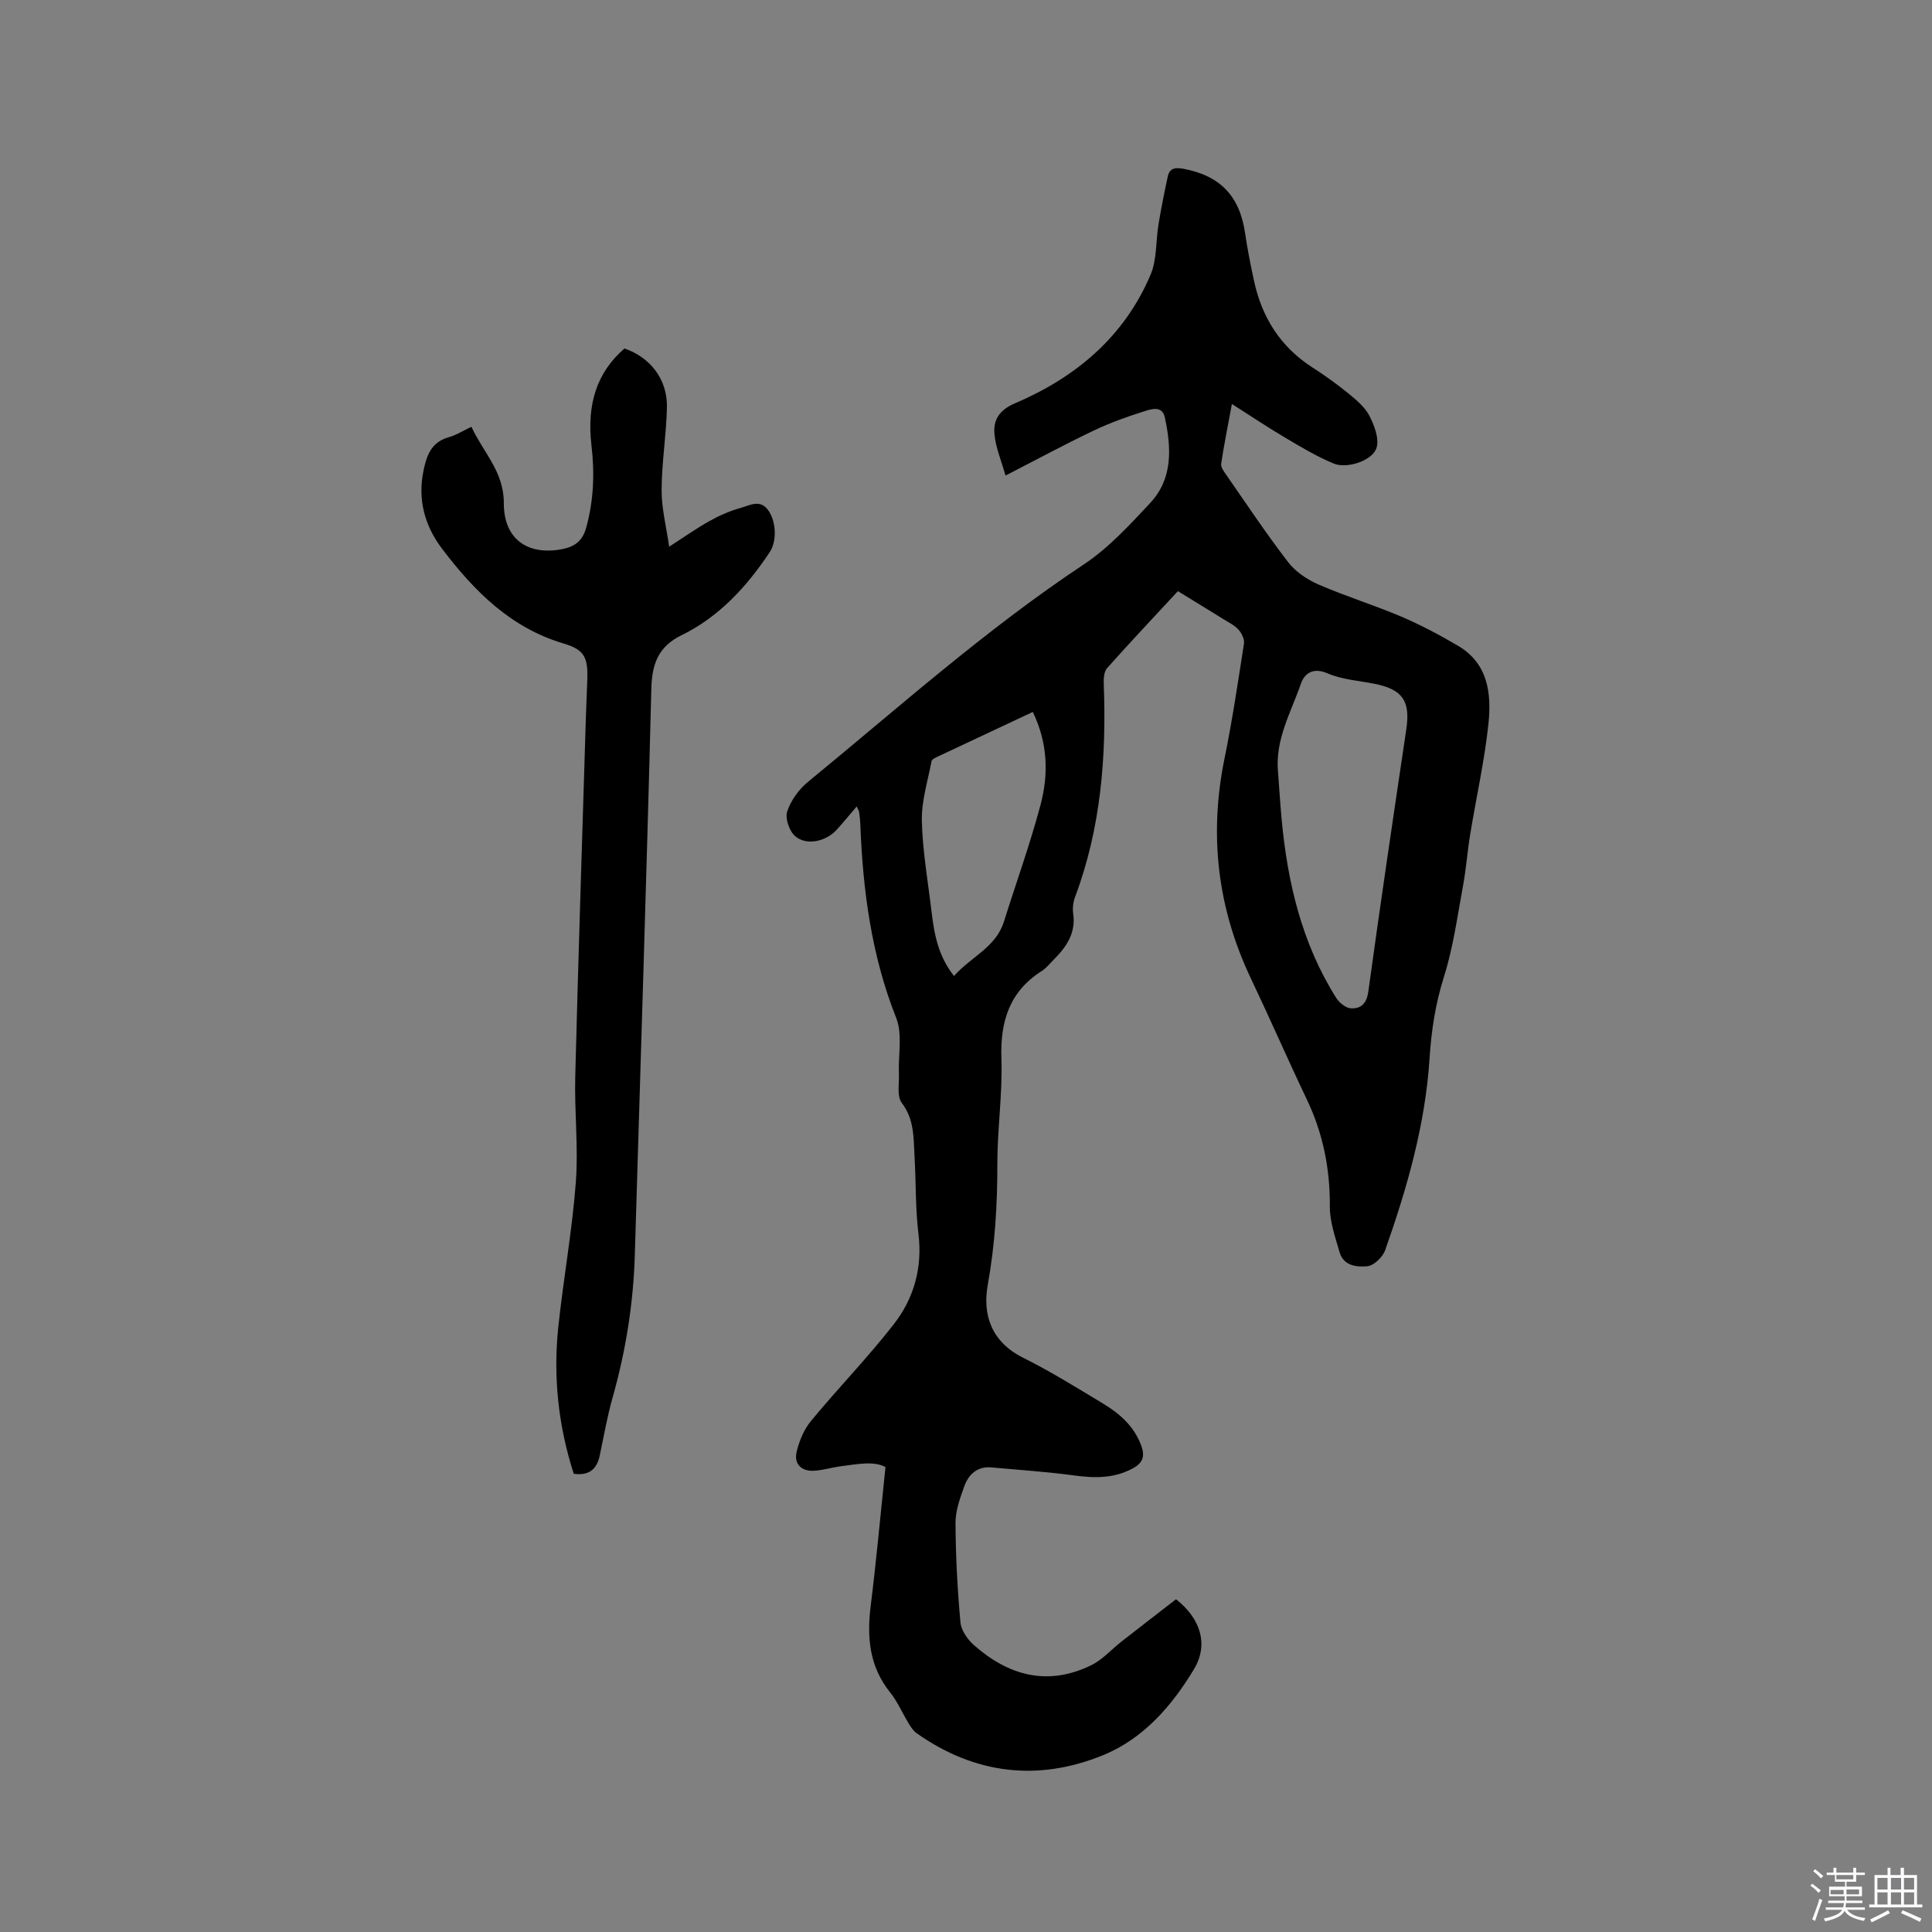 <svg enable-background="new 0 0 400 400" viewBox="0 0 400 400" xmlns="http://www.w3.org/2000/svg"><rect x="0" y="0" width="400" height="400" fill="#808080" stroke="none"/><path d="m374.8 390.4.4-.4c.7.5 1.3 1 1.8 1.4l-.5.5c-.5-.6-1.1-1.1-1.7-1.5zm1 7.3-.6-.3c.5-1.4 1.1-2.8 1.5-4.3.2.1.4.2.6.3-.5 1.3-1 2.8-1.5 4.3zm-.4-10.3.4-.4c.4.3 1 .8 1.7 1.4l-.5.5c-.4-.5-1-1-1.6-1.5zm2.5.3h1.7v-1h.6v1h3.5v-1h.6v1h1.8v.5h-1.8v1.4h-2v1h3.2v2h-3.2v.9h3.3v.5h-3.4c0 .3-.1.6-.1.9h4v.5h-3.7c.7.9 1.9 1.5 3.8 1.7-.1.2-.2.4-.3.6-2.1-.4-3.5-1.1-4-2.1-.4 1-1.8 1.7-4 2.2-.1-.2-.2-.4-.3-.6 2.1-.4 3.4-1 3.8-1.8h-3.4v-.5h3.6c.1-.3.1-.6.2-.9h-3.3v-.5h3.4c0-.3 0-.6 0-.9h-3.2v-2h3.3v-1h-2.1v-1.4h-1.7v-.5zm1.1 3.5v1h2.7c0-.3 0-.4 0-.4 0-.1 0-.2 0-.2 0-.1 0-.2 0-.3h-2.7zm1.2-3v.9h3.5v-.9zm4.7 3h-2.6v.6.4h2.6z" fill="#fbfafc"/><path d="m393.6 386.7h.6v1.5h2.7v6.1h1.1v.6h-11v-.6h1.1v-6.1h2.7v-1.5h.6v1.5h2.1v-1.5zm-2.7 8.8.4.6c-1.2.6-2.5 1.3-3.8 1.9-.1-.2-.2-.4-.3-.6 1.2-.6 2.5-1.2 3.7-1.9zm-2.2-6.7v2.4h2.1v-2.4zm0 3v2.5h2.1v-2.5zm2.8-3v2.4h2.1v-2.4zm0 3v2.5h2.1v-2.5zm6 6.1c-1.4-.7-2.7-1.3-3.9-1.8l.3-.6c1.5.6 2.7 1.2 3.9 1.7zm-1.2-9.1h-2.1v2.4h2.1zm-2.1 3v2.5h2.1v-2.5z" fill="#fbfafc"/><g fill="#010000"><path d="m183.33 303.74c-2.41-1.3-5.78-.61-9.11-.19-1.89.24-3.74.83-5.63.95-2.63.17-4.25-1.37-3.66-3.89.53-2.26 1.52-4.65 2.98-6.42 5.59-6.77 11.74-13.09 17.13-20.01 4.19-5.38 5.98-11.73 5.11-18.79-.64-5.25-.49-10.58-.8-15.88-.23-3.85 0-7.69-2.65-11.17-1.05-1.38-.5-4.01-.59-6.08-.16-3.86.78-8.12-.56-11.5-5.13-12.94-6.9-26.36-7.43-40.08-.03-.85-.13-1.69-.25-2.53-.04-.3-.23-.57-.5-1.18-1.47 1.71-2.77 3.32-4.16 4.84-2.22 2.43-6.26 3.33-8.59 1.3-1.2-1.04-2.11-3.68-1.64-5.1.75-2.27 2.4-4.57 4.28-6.11 18.76-15.38 36.85-31.6 57.15-45.06 5.14-3.41 9.48-8.16 13.73-12.71 4.74-5.08 4.38-11.45 3.02-17.73-.54-2.48-2.82-1.7-4.22-1.26-3.62 1.13-7.22 2.44-10.63 4.07-5.9 2.81-11.66 5.93-18.13 9.25-.87-3.09-2.01-5.74-2.28-8.48-.3-2.98.92-5.06 4.22-6.47 12.58-5.36 22.64-13.77 28.09-26.63 1.35-3.17 1.07-7.02 1.66-10.53.55-3.29 1.2-6.57 1.91-9.83.37-1.72 1.57-1.88 3.16-1.59 7.65 1.41 11.71 5.63 12.83 13.27.49 3.35 1.15 6.68 1.87 9.98 1.64 7.56 5.47 13.65 12.09 17.9 2.58 1.66 5.09 3.46 7.47 5.4 1.62 1.33 3.38 2.79 4.31 4.59 1.03 2 2.07 4.72 1.49 6.64-.79 2.64-6.09 4.41-8.86 3.27-3.48-1.44-6.76-3.41-10.02-5.34-3.61-2.13-7.09-4.47-11.07-7-.83 4.52-1.63 8.43-2.22 12.37-.1.68.53 1.56.99 2.22 4.24 6.09 8.35 12.28 12.87 18.15 1.53 1.99 3.94 3.61 6.28 4.63 5.61 2.44 11.49 4.25 17.12 6.64 4.06 1.73 7.98 3.82 11.79 6.06 6.26 3.68 6.94 9.98 6.28 16.2-.81 7.65-2.53 15.21-3.77 22.82-.58 3.55-.84 7.16-1.49 10.69-1.17 6.32-2.03 12.76-3.96 18.86-1.75 5.53-2.59 11.06-2.96 16.77-.88 13.76-4.64 26.89-9.2 39.79-.5 1.42-2.32 3.18-3.67 3.32-2.13.21-4.93-.05-5.75-2.86-.9-3.12-2.05-6.34-2.03-9.51.05-7.79-1.4-15.11-4.76-22.15-3.96-8.31-7.64-16.76-11.59-25.07-6.93-14.58-8.69-29.7-5.46-45.52 1.61-7.88 2.8-15.85 4.03-23.8.14-.9-.47-2.16-1.13-2.89-.82-.91-2.03-1.49-3.11-2.16-3.02-1.88-6.06-3.73-9.44-5.81-4.69 5.07-9.76 10.44-14.67 15.95-.64.72-.72 2.16-.68 3.25.57 15.05-.58 29.86-5.94 44.12-.39 1.05-.55 2.32-.39 3.42.59 4.03-1.38 6.89-3.99 9.52-.82.83-1.57 1.78-2.54 2.4-6.71 4.28-8.59 10.48-8.33 18.16.25 7.29-.86 14.61-.84 21.92.01 8.39-.5 16.63-1.99 24.93-1.12 6.25.83 11.81 7.32 15.04 5.68 2.83 11.09 6.2 16.53 9.48 3.49 2.1 6.49 4.73 7.95 8.77.78 2.17.32 3.53-1.76 4.66-3.86 2.09-7.83 2.04-12.04 1.48-5.73-.77-11.52-1.17-17.29-1.68-2.88-.25-4.66 1.45-5.55 3.87-.89 2.46-1.84 5.09-1.83 7.64.03 6.86.4 13.74 1.02 20.57.15 1.66 1.46 3.54 2.78 4.7 7.19 6.36 15.3 8.58 24.31 4.17 2.31-1.13 4.13-3.23 6.2-4.85 3.81-2.98 7.64-5.94 11.34-8.8 5.14 4.01 6.76 9.42 3.73 14.46-4.57 7.61-10.49 14.42-18.83 17.82-13.48 5.5-26.57 3.95-38.6-4.55-.66-.46-1.16-1.21-1.59-1.92-1.33-2.17-2.34-4.58-3.91-6.54-4.31-5.37-4.82-11.4-4.01-17.92 1.17-9.36 2.02-18.81 3.06-28.72zm81.27-143.91c.25 3.27.45 6.55.75 9.81 1.22 13.1 4.19 25.68 11.29 36.96.64 1.01 2.03 2.13 3.11 2.17 2 .08 3.2-.97 3.54-3.45 2.49-18.13 5.18-36.24 7.87-54.34.86-5.77-.72-8.21-6.44-9.38-3.31-.68-6.83-.87-9.87-2.19-3.06-1.33-4.8.08-5.52 2.16-2.05 5.93-5.37 11.6-4.73 18.26zm-50.77-12.43c-6.78 3.18-13.27 6.22-19.75 9.28-.46.22-1.14.53-1.21.9-.78 4.12-2.11 8.28-2.01 12.39.15 6.31 1.28 12.6 2.02 18.89.55 4.62 1.4 9.14 4.64 13.21 3.49-3.97 8.65-5.91 10.32-11.22 2.53-8.06 5.41-16.02 7.58-24.17 1.68-6.3 1.56-12.76-1.59-19.28z"/><path d="m138.54 113.19c3.2-2.06 5.7-3.84 8.36-5.32 2.02-1.12 4.19-2.09 6.41-2.7 1.95-.54 4.22-1.99 5.93.75 1.49 2.39 1.58 6.2.12 8.4-4.76 7.15-10.45 13.37-18.26 17.2-4.82 2.36-6.12 5.93-6.25 11.11-.98 39.09-2.26 78.18-3.42 117.26-.3 10-1.87 19.79-4.59 29.43-1.12 3.96-1.83 8.04-2.68 12.07-.61 2.86-2.26 4.16-5.37 3.74-3.2-9.92-4.29-20.07-3.2-30.39 1.06-10 2.87-19.94 3.63-29.96.55-7.26-.31-14.61-.12-21.92.63-24.68 1.44-49.35 2.19-74.03.08-2.75.23-5.51.31-8.26.13-4.45-.62-6.07-4.89-7.33-10.98-3.25-18.49-10.83-25.12-19.54-3.69-4.85-5.18-10.3-3.87-16.45.68-3.22 1.73-5.79 5.26-6.75 1.49-.41 2.85-1.3 4.62-2.14 2.45 5.31 6.73 9.28 6.71 15.79-.03 7.48 4.96 10.91 12.04 9.55 2.61-.5 4.25-1.67 5.01-4.44 1.56-5.62 1.77-11.26 1.1-17-1.03-8.76 1.22-15.25 6.83-20.11 5.36 1.84 8.91 6.4 8.79 12.19-.12 5.7-1.08 11.39-1.1 17.09-.02 3.81.97 7.61 1.56 11.76z"/></g></svg>